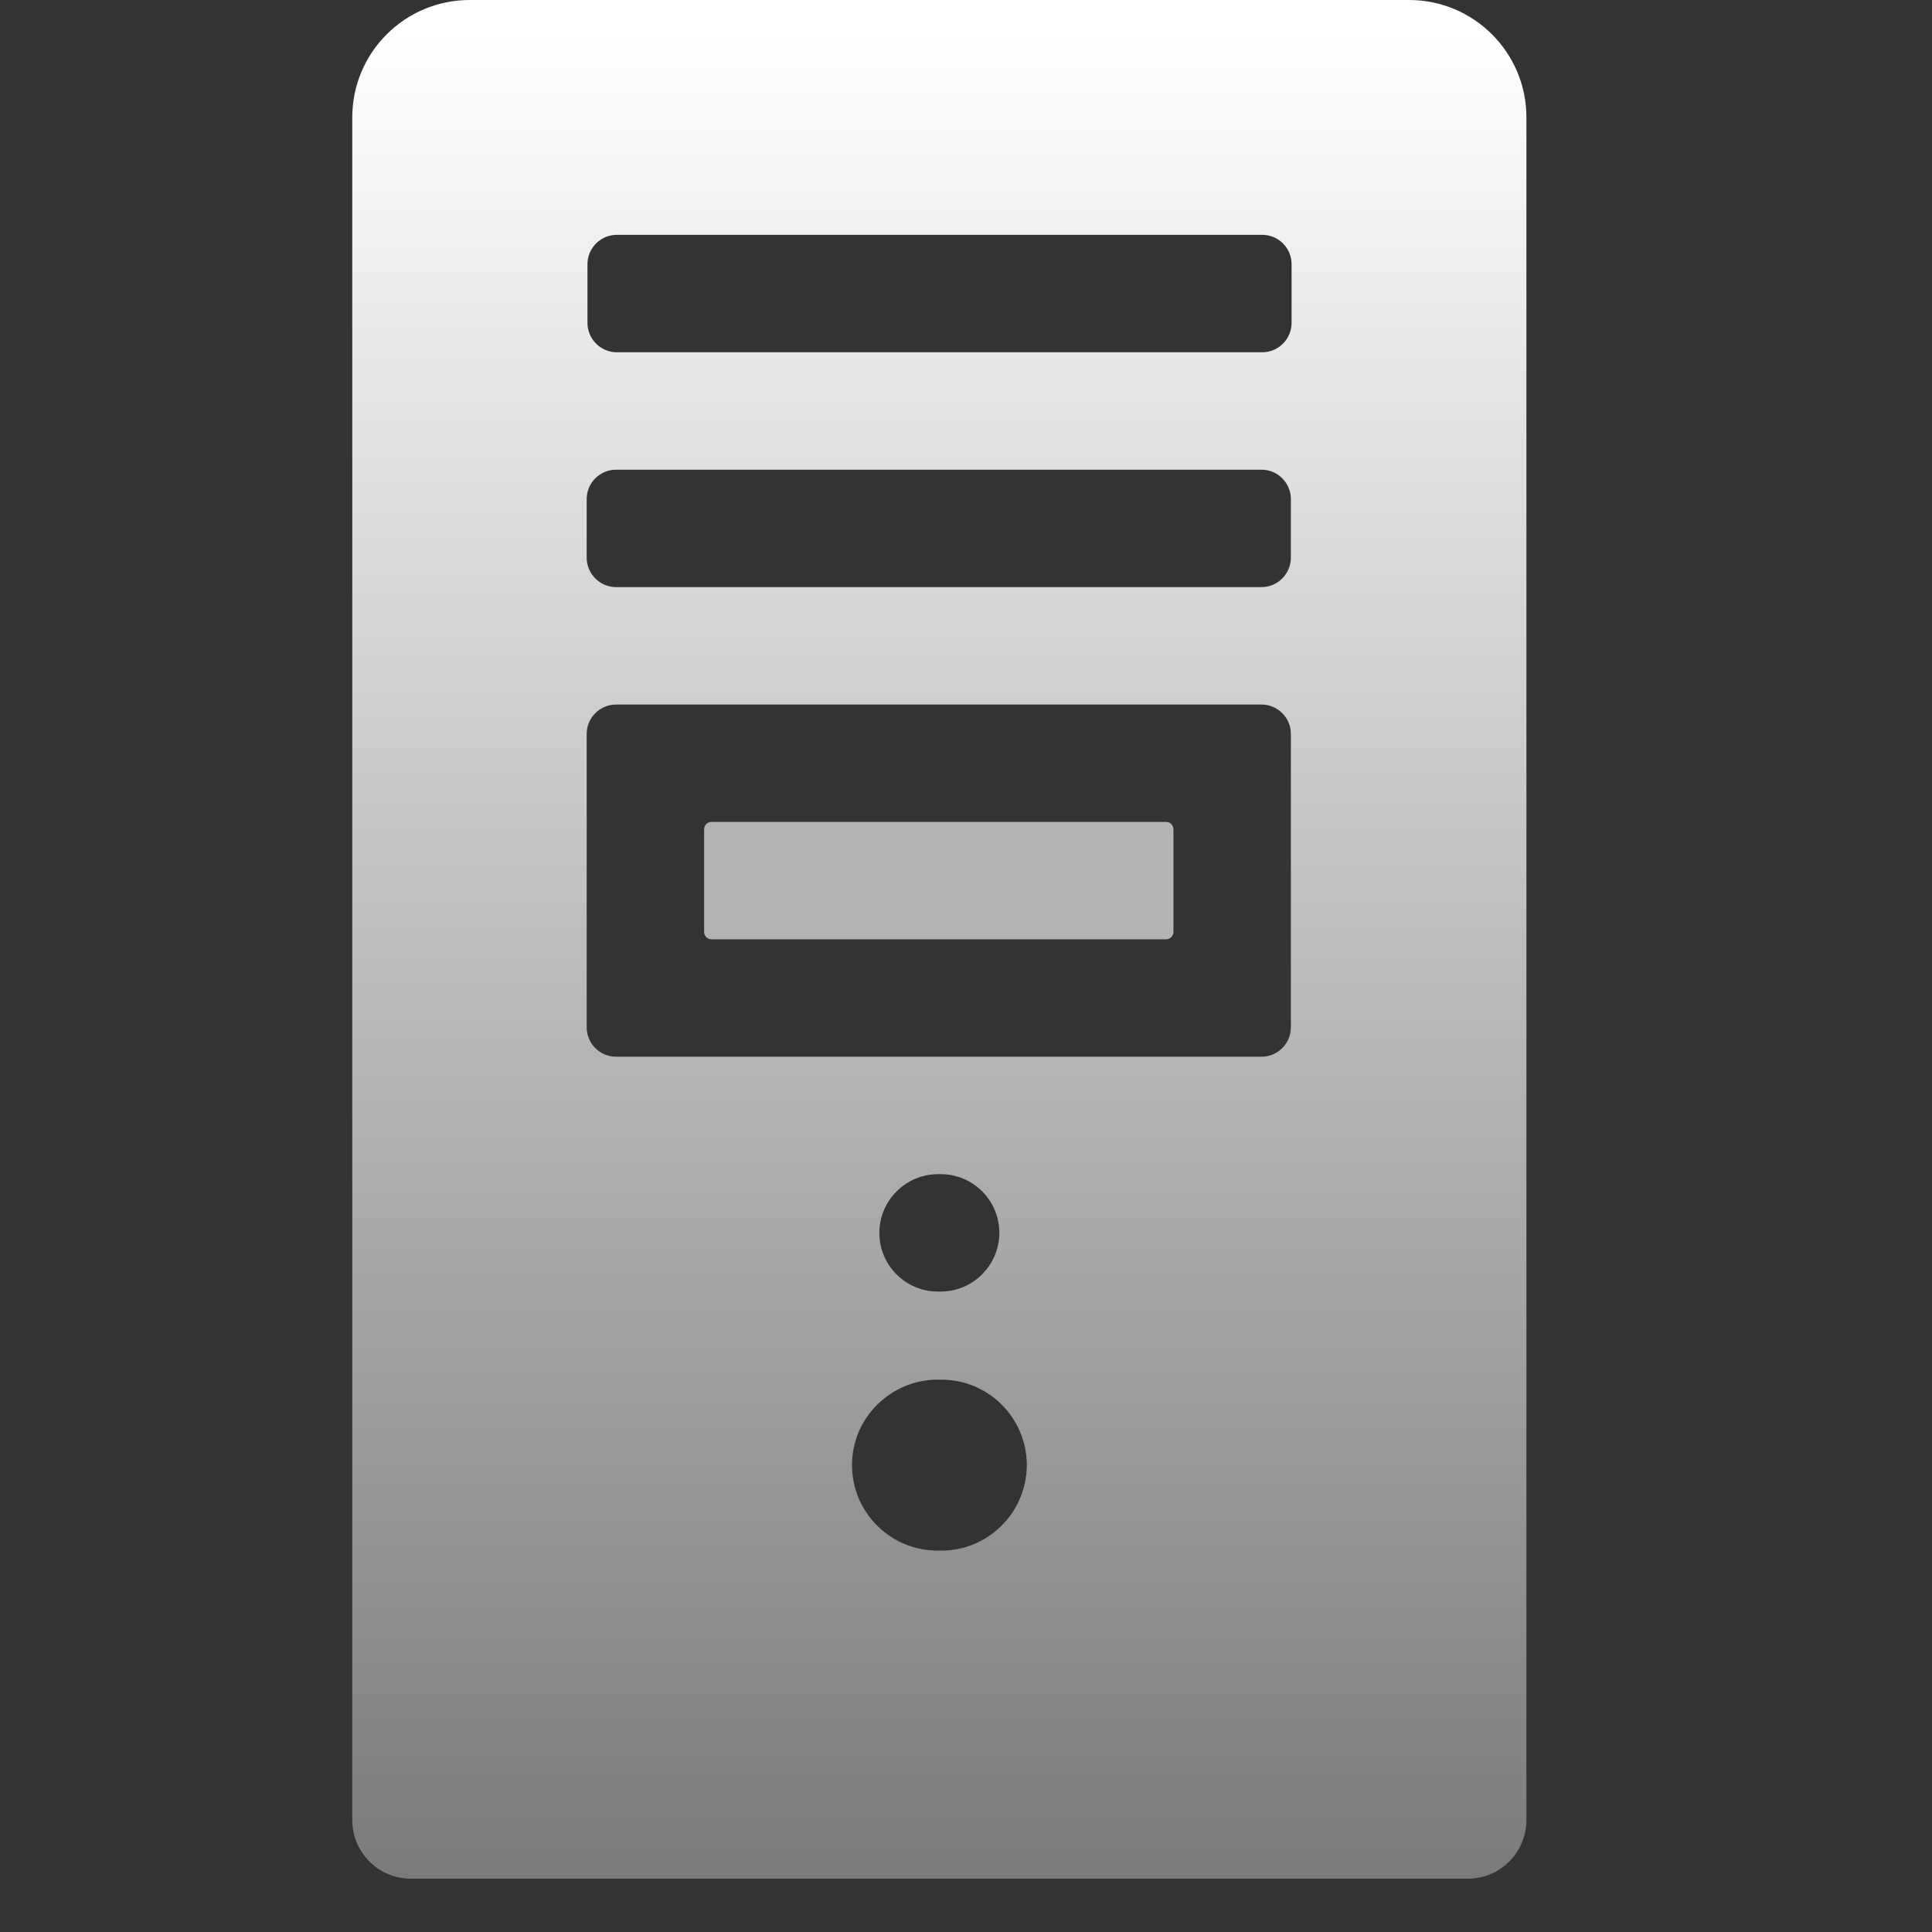 <?xml version="1.0" encoding="UTF-8"?>
<svg width="27px" height="27px" viewBox="0 0 27 27" version="1.1" xmlns="http://www.w3.org/2000/svg" xmlns:xlink="http://www.w3.org/1999/xlink">
    <rect x="0" y="0" width="27" height="27" fill="#333333" stroke="none"/>
    <title>host</title>
    <defs>
        <linearGradient x1="50%" y1="1.503%" x2="50%" y2="100%" id="linearGradient-1">
            <stop stop-color="#FFFFFF" offset="0%"></stop>
            <stop stop-color="#FFFFFF" stop-opacity="0.35" offset="100%"></stop>
        </linearGradient>
    </defs>
    <g id="页面-1" stroke="none" stroke-width="1" fill="none" fill-rule="evenodd">
        <g id="画板" transform="translate(-206, -347)" fill-rule="nonzero">
            <g id="服务器主机,电脑主机" transform="translate(206, 347)">
                <rect id="矩形" fill="#000000" opacity="0" x="0" y="0" width="26.255" height="26.255"></rect>
                <path d="M19.691,0 L6.564,0 C5.659,0 4.923,0.733 4.923,1.641 L4.923,25.434 C4.923,25.888 5.289,26.255 5.743,26.255 L20.512,26.255 C20.965,26.255 21.332,25.888 21.332,25.434 L21.332,1.641 C21.332,0.733 20.596,0 19.691,0 Z M13.999,21.319 C13.784,21.535 13.484,21.67 13.156,21.67 L13.102,21.67 C12.443,21.67 11.907,21.135 11.907,20.476 C11.907,20.145 12.04,19.848 12.258,19.632 C12.476,19.417 12.771,19.281 13.102,19.281 L13.156,19.281 C13.815,19.281 14.35,19.817 14.35,20.476 C14.348,20.806 14.215,21.104 13.999,21.319 L13.999,21.319 Z M12.289,17.23 C12.289,17.004 12.381,16.799 12.53,16.65 C12.679,16.502 12.884,16.409 13.109,16.409 L13.145,16.409 C13.599,16.409 13.966,16.776 13.966,17.23 C13.966,17.455 13.874,17.66 13.725,17.809 C13.576,17.958 13.371,18.05 13.145,18.05 L13.109,18.05 C12.656,18.05 12.289,17.684 12.289,17.23 L12.289,17.23 Z M18.04,14.358 C18.04,14.584 17.855,14.768 17.63,14.768 L8.61,14.768 C8.384,14.768 8.199,14.584 8.199,14.358 L8.199,10.256 C8.199,10.03 8.384,9.846 8.61,9.846 L17.63,9.846 C17.855,9.846 18.04,10.03 18.04,10.256 L18.04,14.358 Z M18.04,7.794 C18.04,8.02 17.855,8.205 17.63,8.205 L8.61,8.205 C8.384,8.205 8.199,8.02 8.199,7.794 L8.199,6.974 C8.199,6.748 8.384,6.564 8.61,6.564 L17.63,6.564 C17.855,6.564 18.04,6.748 18.04,6.974 L18.04,7.794 Z M18.05,4.513 C18.05,4.738 17.866,4.923 17.64,4.923 L8.62,4.923 C8.394,4.923 8.21,4.738 8.21,4.513 L8.21,3.692 C8.21,3.466 8.394,3.282 8.62,3.282 L17.64,3.282 C17.866,3.282 18.05,3.466 18.05,3.692 L18.05,4.513 Z" id="形状" fill="url(#linearGradient-1)"></path>
                <path d="M16.399,11.589 L16.399,13.025 C16.399,13.081 16.353,13.127 16.296,13.127 L9.943,13.127 C9.887,13.127 9.84,13.081 9.84,13.025 L9.84,11.589 C9.84,11.533 9.887,11.486 9.943,11.486 L16.296,11.486 C16.353,11.486 16.399,11.533 16.399,11.589 Z" id="路径" fill="#B4B4B4"></path>
            </g>
        </g>
    </g>
</svg>